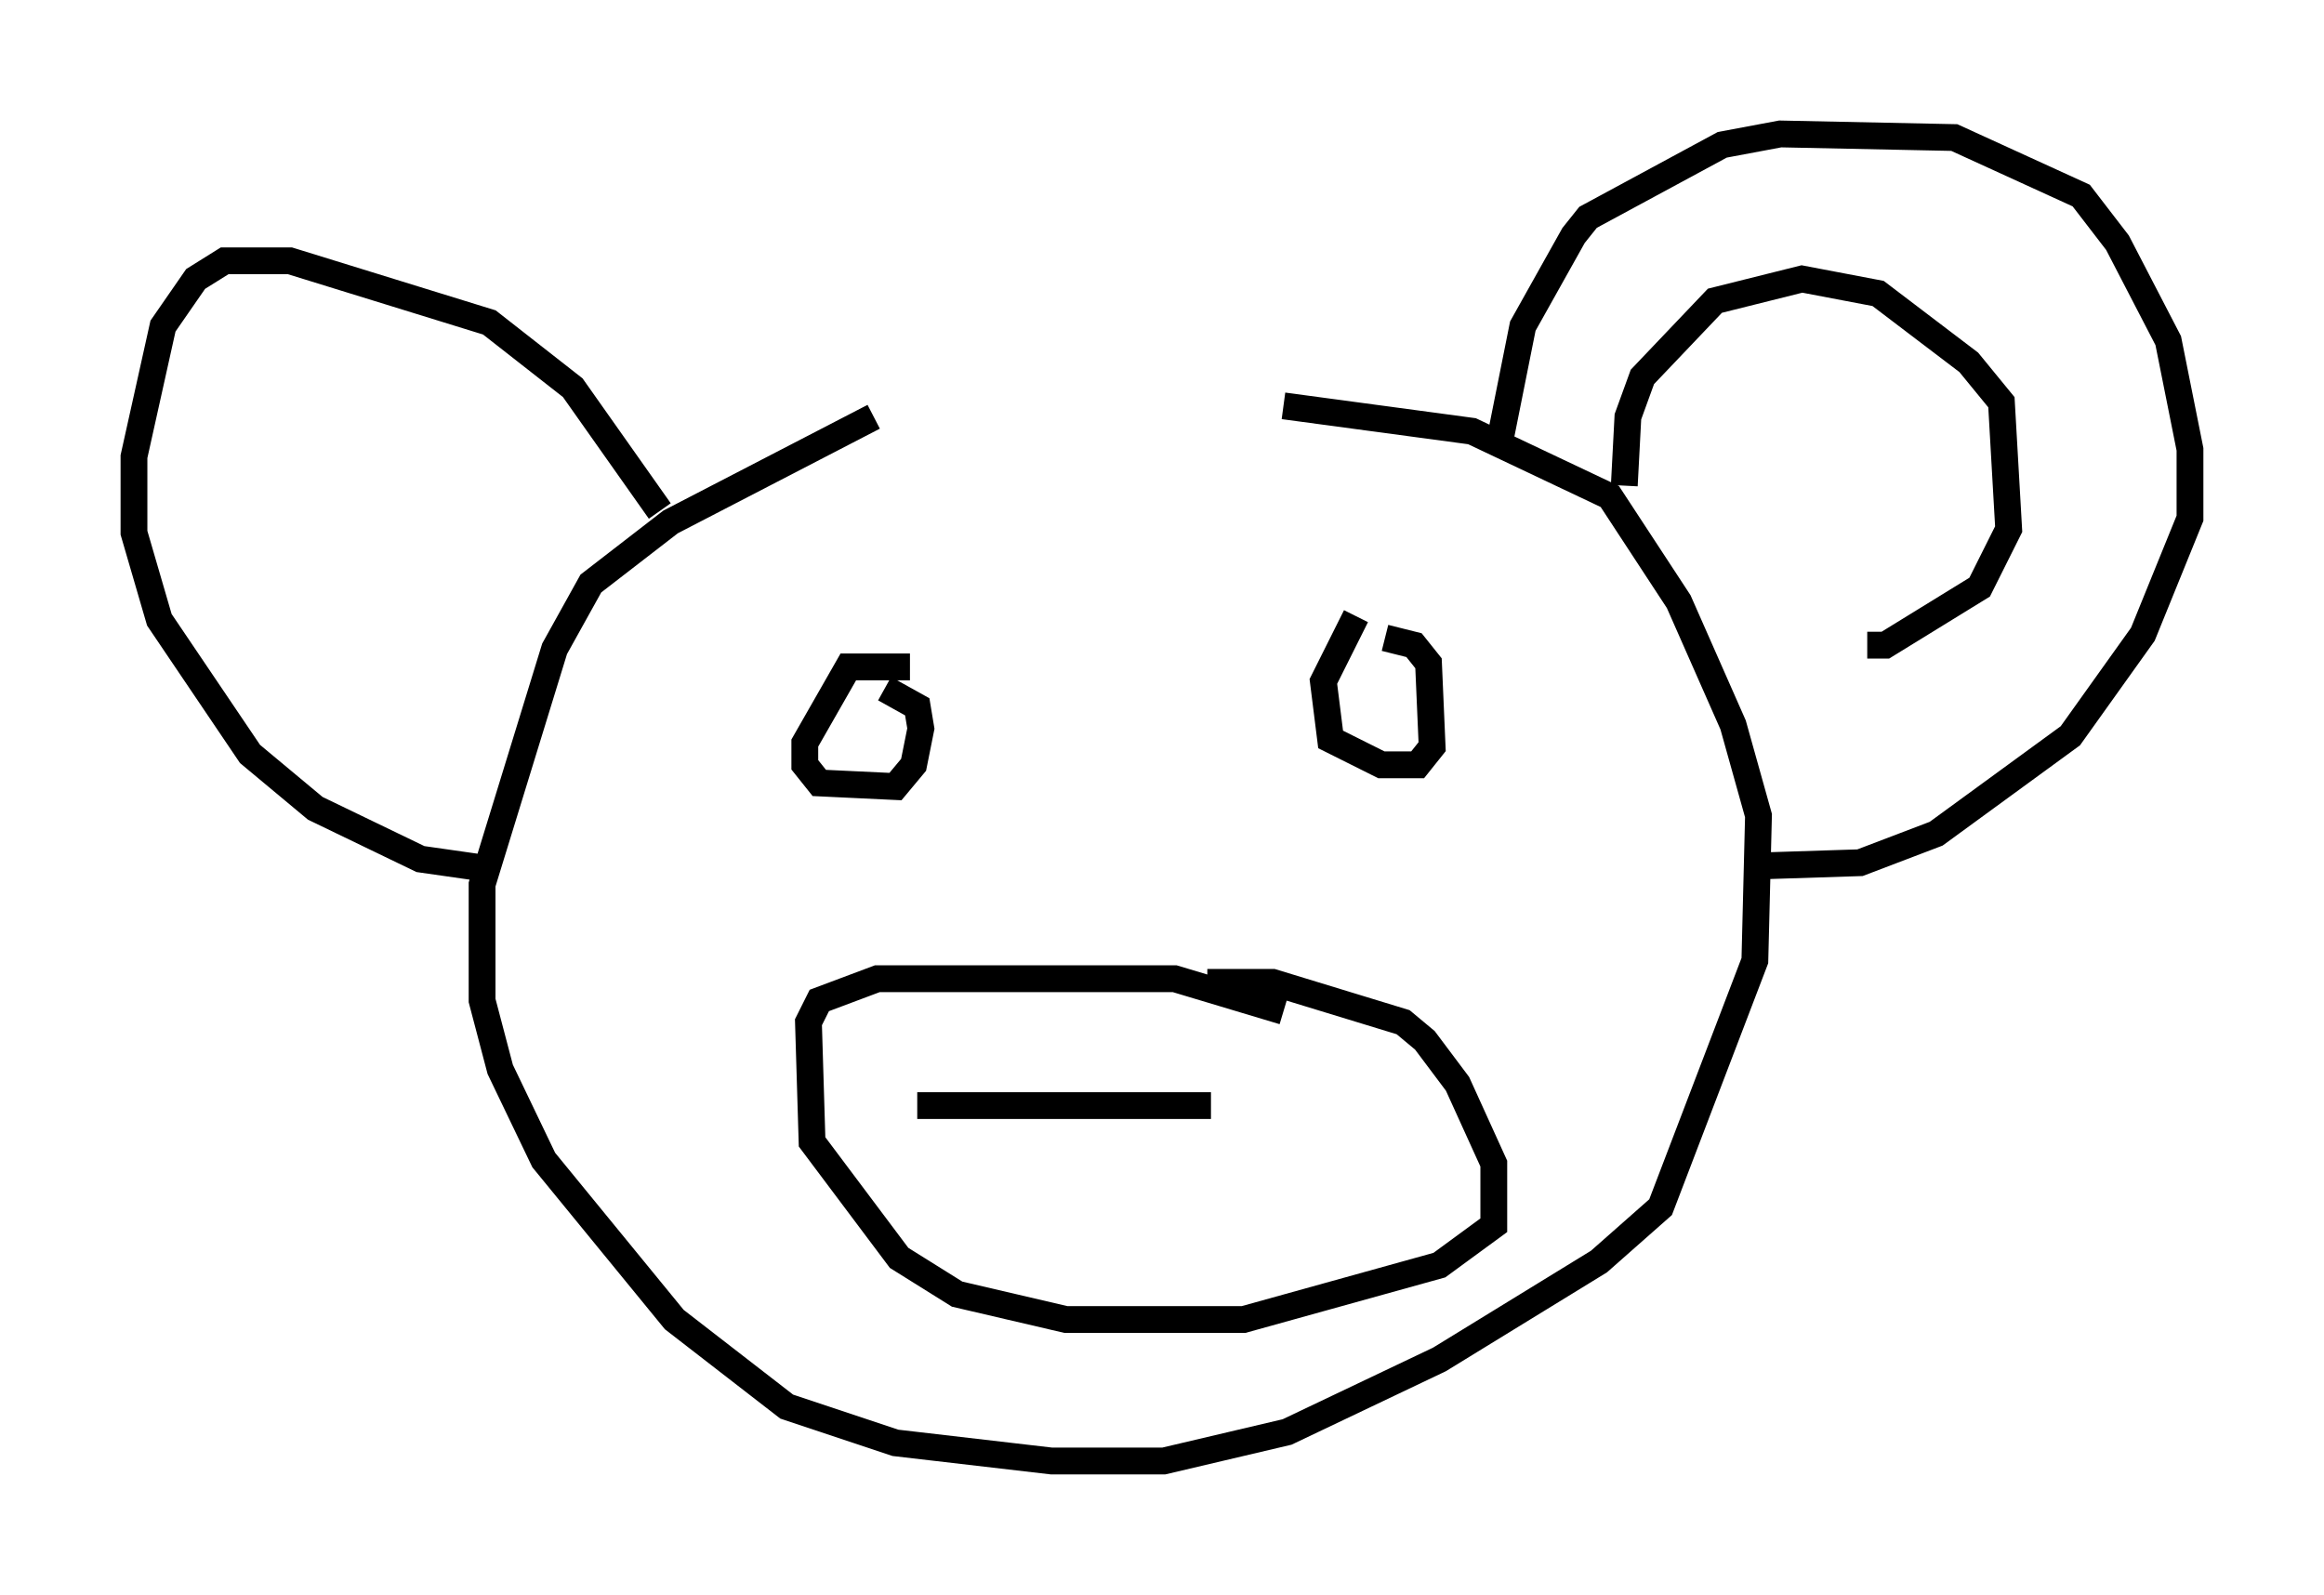 <?xml version="1.0" encoding="utf-8" ?>
<svg baseProfile="full" height="59.526" version="1.1" width="86.724" xmlns="http://www.w3.org/2000/svg" xmlns:ev="http://www.w3.org/2001/xml-events" xmlns:xlink="http://www.w3.org/1999/xlink"><defs /><rect fill="white" height="59.526" width="86.724" x="0" y="0" /><path d="M47.895, 15.419 m-15.291, 0.135 l-7.578, 3.924 -2.977, 2.3 l-1.353, 2.436 -2.706, 8.796 l0.0, 4.33 0.677, 2.571 l1.624, 3.383 4.871, 5.954 l4.195, 3.248 4.059, 1.353 l5.819, 0.677 4.195, 0.0 l4.601, -1.083 5.683, -2.706 l5.954, -3.654 2.3, -2.03 l3.518, -9.202 0.135, -5.413 l-0.947, -3.383 -2.03, -4.601 l-2.571, -3.924 -5.142, -2.436 l-7.036, -0.947 m-13.938, 9.743 l-2.3, 0.0 -1.624, 2.842 l0.0, 0.812 0.541, 0.677 l2.842, 0.135 0.677, -0.812 l0.271, -1.353 -0.135, -0.812 l-1.218, -0.677 m17.591, -2.706 l-1.218, 2.436 0.271, 2.165 l1.894, 0.947 1.353, 0.0 l0.541, -0.677 -0.135, -3.112 l-0.541, -0.677 -1.083, -0.271 m-3.789, 13.938 l-4.059, -1.218 -11.096, 0.0 l-2.165, 0.812 -0.406, 0.812 l0.135, 4.465 3.248, 4.33 l2.165, 1.353 4.059, 0.947 l6.631, 0.0 7.307, -2.03 l2.03, -1.488 0.0, -2.3 l-1.353, -2.977 -1.218, -1.624 l-0.812, -0.677 -4.871, -1.488 l-2.436, 0.0 m-10.825, 4.601 l10.961, 0.0 m-20.568, -22.192 l-3.248, -4.601 -3.112, -2.436 l-7.442, -2.3 -2.436, 0.0 l-1.083, 0.677 -1.218, 1.759 l-1.083, 4.871 0.0, 2.842 l0.947, 3.248 3.383, 5.007 l2.436, 2.03 3.924, 1.894 l2.842, 0.406 m37.483, -16.238 l0.812, -4.059 1.894, -3.383 l0.541, -0.677 5.007, -2.706 l2.165, -0.406 6.495, 0.135 l4.736, 2.165 1.353, 1.759 l1.894, 3.654 0.812, 4.059 l0.0, 2.571 -1.759, 4.33 l-2.706, 3.789 -5.007, 3.654 l-2.842, 1.083 -4.195, 0.135 m-4.601, -14.208 l0.135, -2.571 0.541, -1.488 l2.706, -2.842 3.248, -0.812 l2.842, 0.541 3.383, 2.571 l1.218, 1.488 0.271, 4.736 l-1.083, 2.165 -3.518, 2.165 l-0.677, 0.0 " fill="none" stroke="black" stroke-width="1" /></svg>